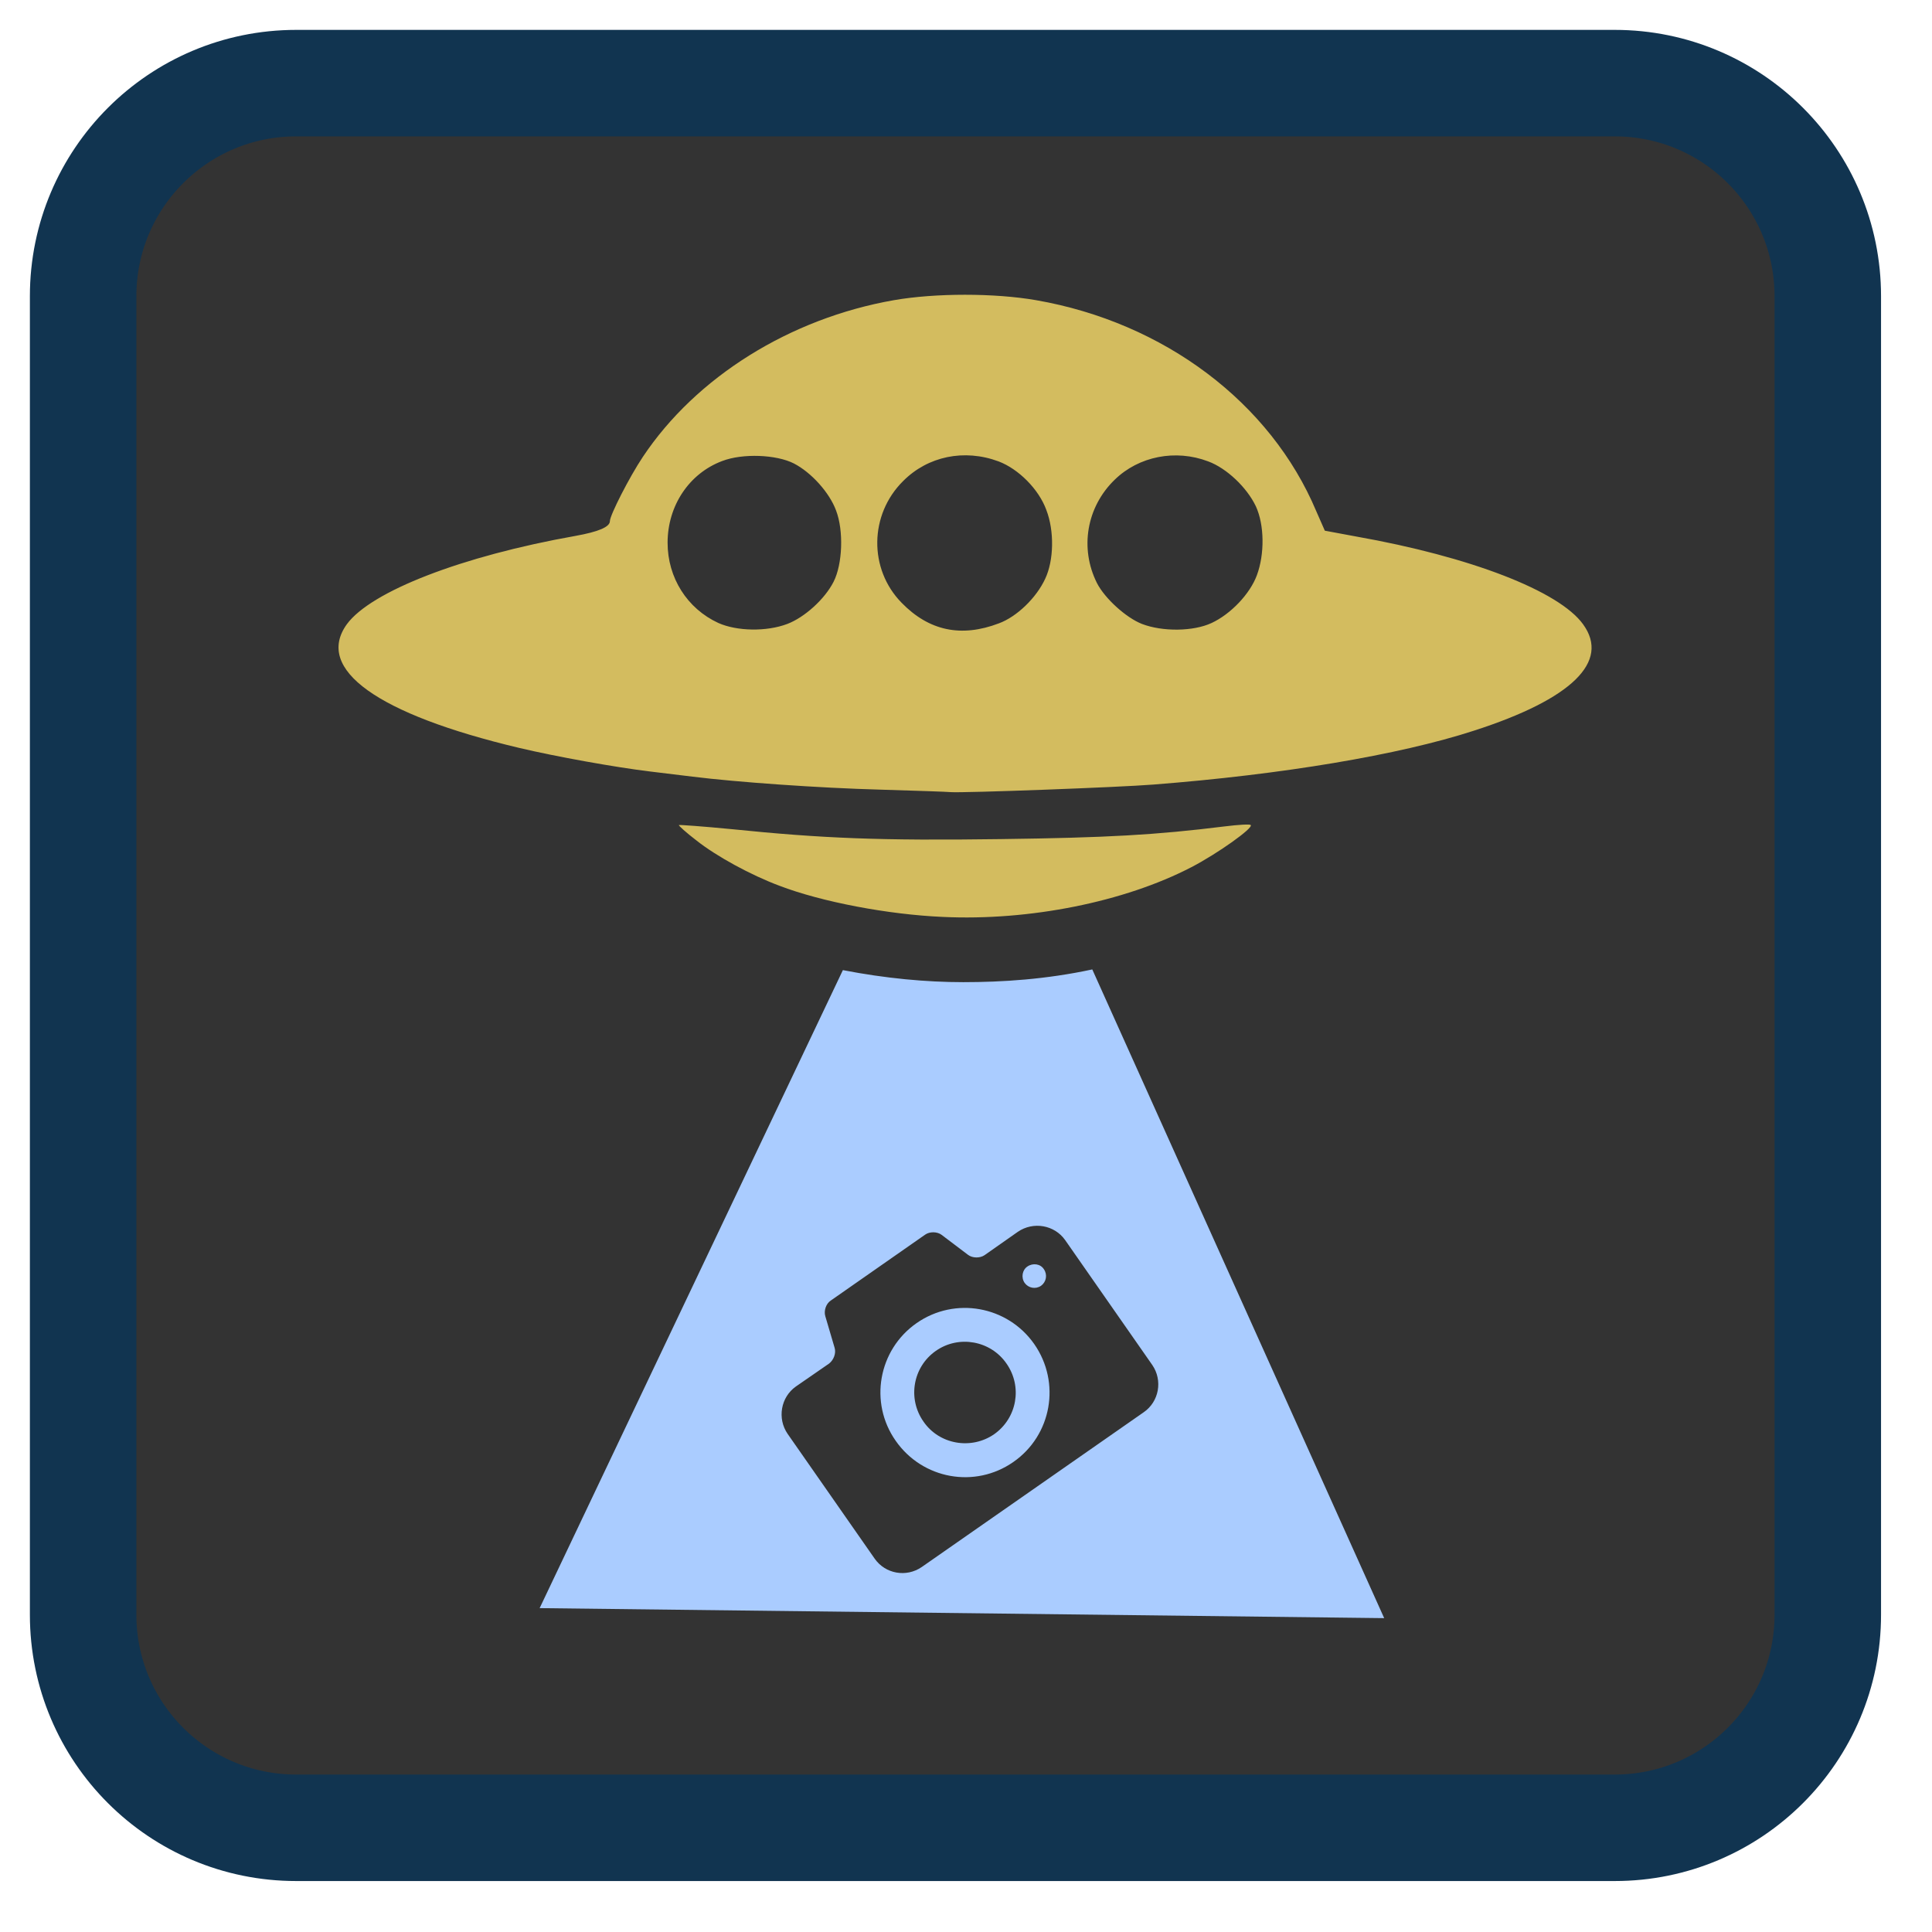
<svg xmlns="http://www.w3.org/2000/svg" xmlns:xlink="http://www.w3.org/1999/xlink" width="22px" height="22px" viewBox="0 0 22 22" version="1.1">
<g id="surface1">
<path style="fill-rule:nonzero;fill:rgb(20%,20%,20%);fill-opacity:1;stroke-width:35.664;stroke-linecap:butt;stroke-linejoin:miter;stroke:rgb(6.667%,20.392%,31.373%);stroke-opacity:1;stroke-miterlimit:4;" d="M 99.205 27.841 L 540.795 27.841 C 580.227 27.841 612.159 59.773 612.159 99.205 L 612.159 540.795 C 612.159 580.227 580.227 612.159 540.795 612.159 L 99.205 612.159 C 59.773 612.159 27.841 580.227 27.841 540.795 L 27.841 99.205 C 27.841 59.773 59.773 27.841 99.205 27.841 Z M 99.205 27.841 " transform="matrix(0.034,0,0,0.034,0,0)"/>
<path style=" stroke:none;fill-rule:nonzero;fill:rgb(66.667%,80%,100%);fill-opacity:1;" d="M 10.969 11.184 C 10.547 11.184 10.082 11.141 9.598 11.047 L 6.145 18.312 L 15.762 18.426 L 12.438 11.039 C 11.914 11.152 11.414 11.184 10.969 11.184 Z M 10.969 11.184 "/>
<path style=" stroke:none;fill-rule:nonzero;fill:rgb(20%,20%,20%);fill-opacity:1;" d="M 10.656 15.383 C 10.395 15.566 10.332 15.926 10.516 16.188 C 10.695 16.449 11.059 16.512 11.32 16.332 C 11.582 16.148 11.645 15.789 11.461 15.527 C 11.281 15.266 10.918 15.199 10.656 15.383 Z M 11.59 14.027 L 11.211 14.293 C 11.16 14.328 11.074 14.328 11.023 14.289 L 10.723 14.062 C 10.672 14.023 10.586 14.023 10.535 14.059 L 9.461 14.809 C 9.406 14.844 9.379 14.926 9.398 14.988 L 9.504 15.348 C 9.523 15.41 9.492 15.488 9.441 15.527 L 9.062 15.789 C 8.891 15.91 8.848 16.152 8.969 16.328 L 9.961 17.75 C 10.082 17.922 10.32 17.965 10.496 17.844 L 13.023 16.082 C 13.199 15.961 13.242 15.719 13.121 15.543 L 12.129 14.121 C 12.008 13.949 11.766 13.906 11.59 14.027 Z M 11.539 16.648 C 11.102 16.953 10.504 16.844 10.199 16.406 C 9.895 15.973 10 15.371 10.438 15.066 C 10.875 14.762 11.473 14.871 11.777 15.305 C 12.082 15.742 11.977 16.344 11.539 16.648 Z M 11.855 14.641 C 11.793 14.684 11.711 14.668 11.668 14.609 C 11.625 14.547 11.641 14.461 11.699 14.422 C 11.762 14.379 11.848 14.391 11.887 14.453 C 11.93 14.516 11.914 14.598 11.855 14.641 Z M 11.855 14.641 "/>
<path style=" stroke:none;fill-rule:nonzero;fill:rgb(82.745%,73.725%,37.255%);fill-opacity:1;" d="M 10.734 10.441 C 10.113 10.414 9.355 10.27 8.875 10.086 C 8.551 9.965 8.156 9.75 7.93 9.57 C 7.812 9.48 7.727 9.402 7.73 9.395 C 7.738 9.391 8.004 9.41 8.324 9.441 C 9.363 9.547 10.023 9.574 11.391 9.555 C 12.609 9.539 13.16 9.508 13.949 9.41 C 14.102 9.391 14.234 9.383 14.242 9.395 C 14.277 9.426 13.867 9.719 13.566 9.875 C 12.805 10.27 11.723 10.488 10.734 10.441 Z M 10.031 8.992 C 9.32 8.973 8.387 8.906 7.887 8.844 C 7.758 8.828 7.535 8.801 7.402 8.785 C 7.012 8.738 6.336 8.617 5.91 8.516 C 4.297 8.133 3.582 7.621 3.949 7.109 C 4.223 6.734 5.258 6.332 6.555 6.102 C 6.816 6.055 6.945 6 6.945 5.934 C 6.945 5.867 7.168 5.43 7.32 5.203 C 7.926 4.293 8.996 3.625 10.18 3.418 C 10.652 3.336 11.324 3.336 11.797 3.418 C 13.258 3.672 14.469 4.586 14.988 5.82 L 15.086 6.043 L 15.441 6.109 C 16.746 6.34 17.754 6.73 18.027 7.109 C 18.336 7.535 17.898 7.961 16.785 8.32 C 15.93 8.598 14.598 8.82 13.133 8.934 C 12.75 8.965 10.969 9.031 10.824 9.02 C 10.793 9.016 10.434 9.004 10.031 8.992 Z M 11.375 7.098 C 11.578 7.023 11.801 6.809 11.902 6.59 C 12 6.383 12.008 6.047 11.914 5.805 C 11.828 5.57 11.598 5.34 11.371 5.254 C 10.98 5.109 10.566 5.195 10.285 5.477 C 9.898 5.859 9.891 6.48 10.266 6.863 C 10.578 7.184 10.945 7.262 11.375 7.098 Z M 8.965 7.105 C 9.16 7.031 9.391 6.824 9.492 6.625 C 9.594 6.426 9.609 6.043 9.52 5.812 C 9.445 5.609 9.238 5.379 9.039 5.277 C 8.84 5.176 8.457 5.16 8.223 5.25 C 7.848 5.391 7.602 5.758 7.602 6.18 C 7.602 6.578 7.824 6.93 8.18 7.094 C 8.391 7.188 8.727 7.195 8.965 7.105 Z M 13.797 7.094 C 14.016 6.992 14.234 6.762 14.312 6.551 C 14.402 6.309 14.398 5.977 14.301 5.766 C 14.199 5.551 13.969 5.332 13.758 5.254 C 13.387 5.113 12.969 5.195 12.695 5.461 C 12.371 5.773 12.293 6.246 12.492 6.641 C 12.582 6.816 12.824 7.035 13.004 7.105 C 13.238 7.195 13.59 7.191 13.797 7.094 Z M 13.797 7.094 "/>
</g>
</svg>
